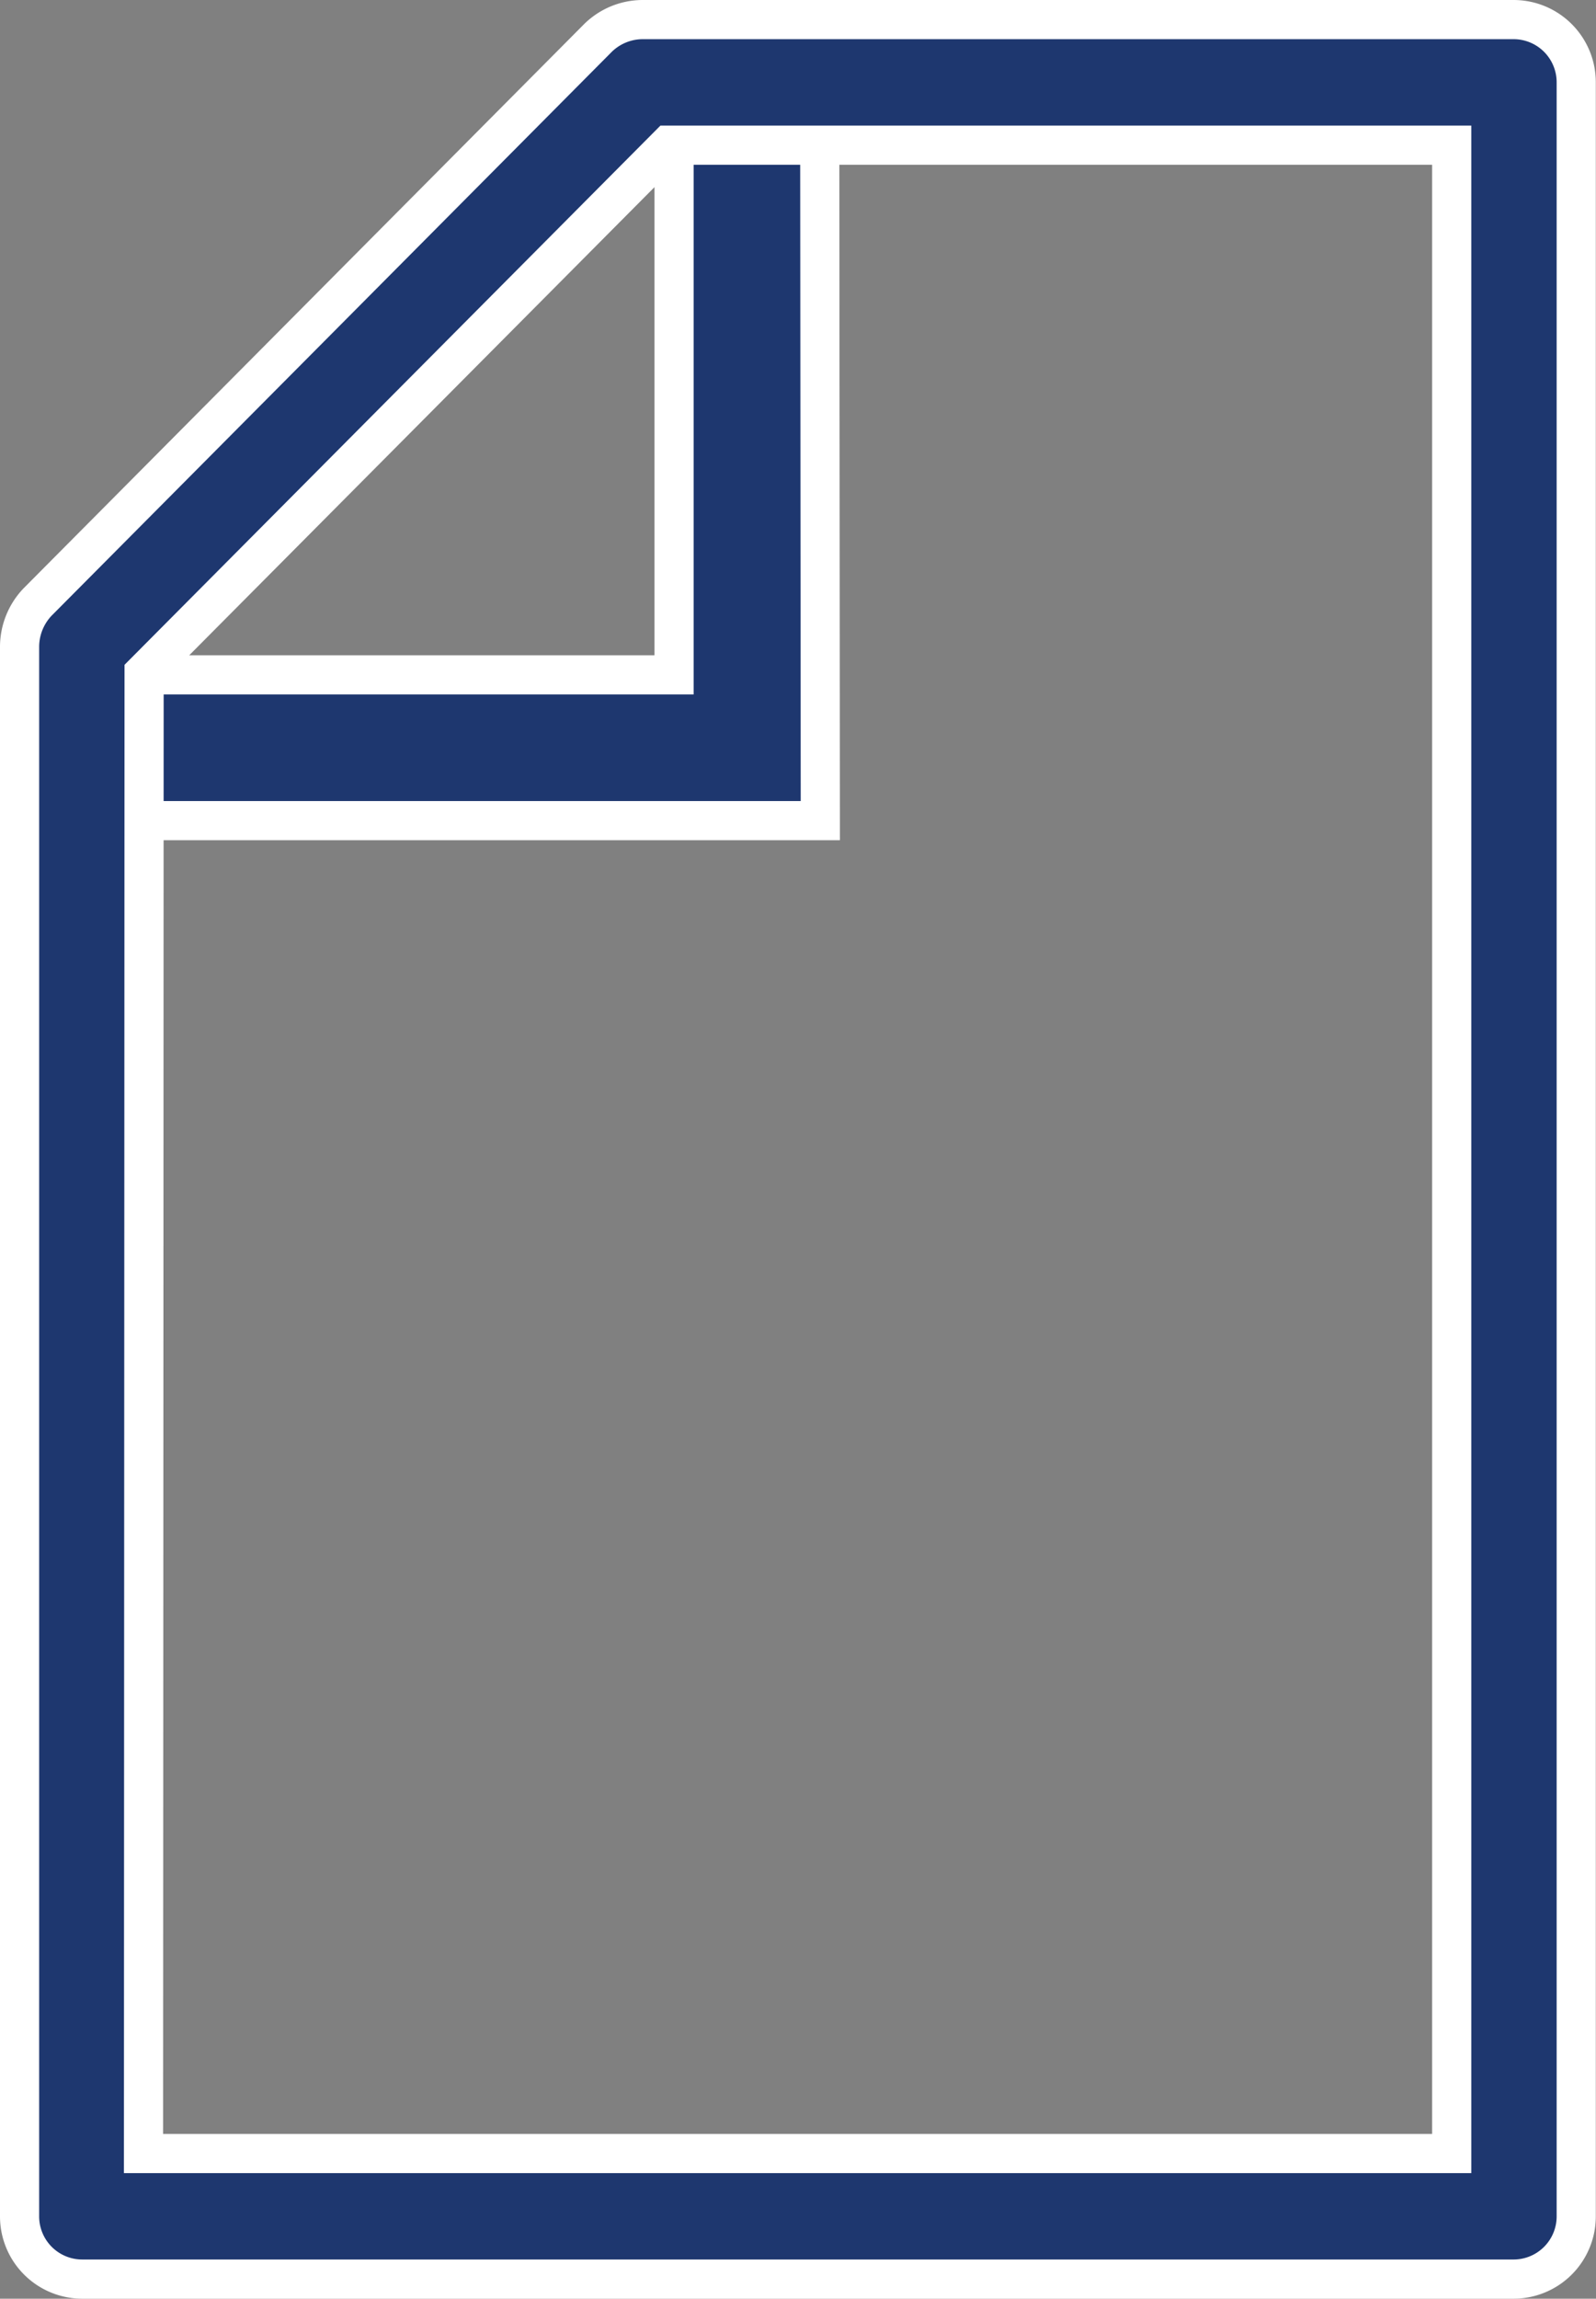 <svg xmlns="http://www.w3.org/2000/svg" width="8.152" height="11.734" viewBox="0 0 8.152 11.734">
    <rect x="0" y="0" width="8.152" height="11.734" fill="#808080" stroke="none"/>
    <defs>
        <style>.a{fill:#1e376f;stroke:#fff;stroke-width:0.2px;}</style>
    </defs>
    <g transform="translate(0.1 0.1)">
        <g transform="translate(0.543 0.52)">
            <path class="a" d="M18.147,17.569H14.6v-.744h2.8V14h.744Z"
                transform="translate(-14.6 -14)" />
        </g>
        <path class="a"
            d="M7.633,11.534H.318A.32.32,0,0,1,0,11.213V3.2a.332.332,0,0,1,.092-.227L2.955.093A.327.327,0,0,1,3.181,0H7.633a.32.32,0,0,1,.318.32V11.213A.32.32,0,0,1,7.633,11.534Zm-7-.641H7.315V.641h-4L.636,3.335Z" />
    </g>
</svg>